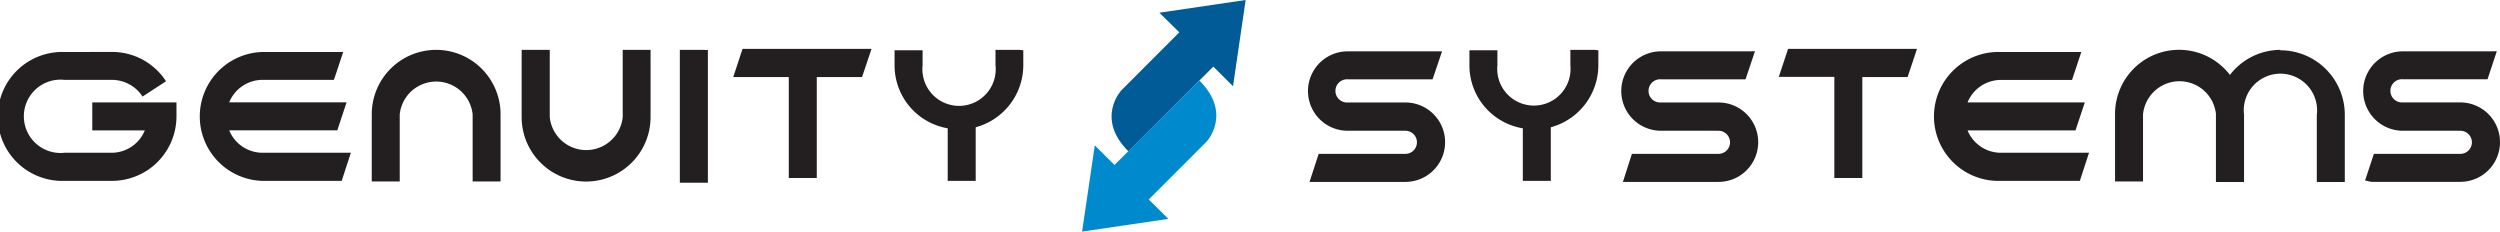 <svg xmlns="http://www.w3.org/2000/svg" viewBox="0 0 409.14 37.94"><defs><style>.cls-1{fill:#231f20;}.cls-2{fill:#005b97;}.cls-3{fill:#008ace;}</style></defs><g id="Layer_2" data-name="Layer 2"><g id="Layer_1-2" data-name="Layer 1"><path class="cls-1" d="M312.82,8H292.63l-1.52,4.58h9.09V29.13h4.58V12.61h7.41L313.73,8ZM141.72,8h-20.2L120,12.61h9.09V29.13h4.58V12.61h7.41L142.63,8Zm-26.53.16h-3.93V29.91h4.59V8.19Zm258,0a10.48,10.48,0,0,0-8.25,4.1,10.48,10.48,0,0,0-18.8,6.44v11h4.58v-11a6,6,0,0,1,11.93-.1V29.79h4.6v-11a6,6,0,1,1,11.91,0v11h4.58v-11A10.55,10.55,0,0,0,373.16,8.23Zm-112.24,0H257v2.52a6,6,0,1,1-11.94,0V8.23h-4.58v2.52A10.44,10.44,0,0,0,249.22,21V29.6h4.58V20.83a10.54,10.54,0,0,0,7.78-10.08V8.23Zm-94.11,0h-3.92v2.52a6,6,0,1,1-11.93,0V8.23h-4.59v2.52A10.46,10.46,0,0,0,155.1,21V29.6h4.58V20.83a10.55,10.55,0,0,0,7.79-10.08V8.23Zm-61,0h-3.93v11a6,6,0,0,1-11.94,0v-11H85.37v11a10.55,10.55,0,0,0,21.1,0v-11Zm-45,10.54v11h4.58v-11a6,6,0,0,1,11.93,0v11h4.57v-11a10.54,10.54,0,0,0-21.08,0ZM407.73,8.4H393.25a6.49,6.49,0,0,0,0,13h9.4a1.89,1.89,0,1,1,0,3.78H388.5l-1.44,4.35,1,.23,14.58,0a6.49,6.49,0,1,0,0-13h-9.4a1.9,1.9,0,1,1,0-3.79h13.86l1.52-4.59ZM286.3,8.4H271.83a6.49,6.49,0,0,0,0,13h9.41a1.89,1.89,0,1,1,0,3.78H267.07l-1.47,4.59h15.64a6.49,6.49,0,0,0,0-13h-9.41a1.9,1.9,0,1,1,0-3.79h13.84l1.54-4.59ZM235,8.4H220.56a6.49,6.49,0,0,0,0,13H230a1.89,1.89,0,1,1,0,3.78H215.81l-1.5,4.59H230a6.49,6.49,0,1,0,0-13h-9.41a1.9,1.9,0,1,1,0-3.79h13.86L236,8.4Zm104.67.11H327.38a10.55,10.55,0,1,0,0,21.09h13L341.88,25h-14.5A5.9,5.9,0,0,1,322,21.34h17.67l1.52-4.58H322a5.91,5.91,0,0,1,5.42-3.68H339.1l1.52-4.57Zm-284.45,0H42.92a10.55,10.55,0,0,0,0,21.09h13L57.42,25H42.92a5.91,5.91,0,0,1-5.41-3.67H55.2l1.52-4.58H37.51a5.9,5.9,0,0,1,5.41-3.68H54.65l1.52-4.57Zm-44.71,0a10.55,10.55,0,1,0,0,21.09h7.78A10.56,10.56,0,0,0,28.88,19.05V16.76H15.1v4.58h8.6A5.88,5.88,0,0,1,18.33,25H10.55a6,6,0,1,1,0-11.93h7.78a6,6,0,0,1,5,2.73l3.84-2.5a10.5,10.5,0,0,0-8.85-4.8Z"/><path class="cls-2" d="M184.67,24.77l13.9-13.87,3.22,3.21L203.86,0,189.74,2.08,193,5.29l-9.51,9.52S179.26,19.36,184.67,24.77Z"/><path class="cls-3" d="M196.28,13.17,182.39,27l-3.22-3.21-2.08,14.11,14.12-2.08L188,32.65l9.51-9.52S201.7,18.58,196.28,13.17Z"/></g></g></svg>